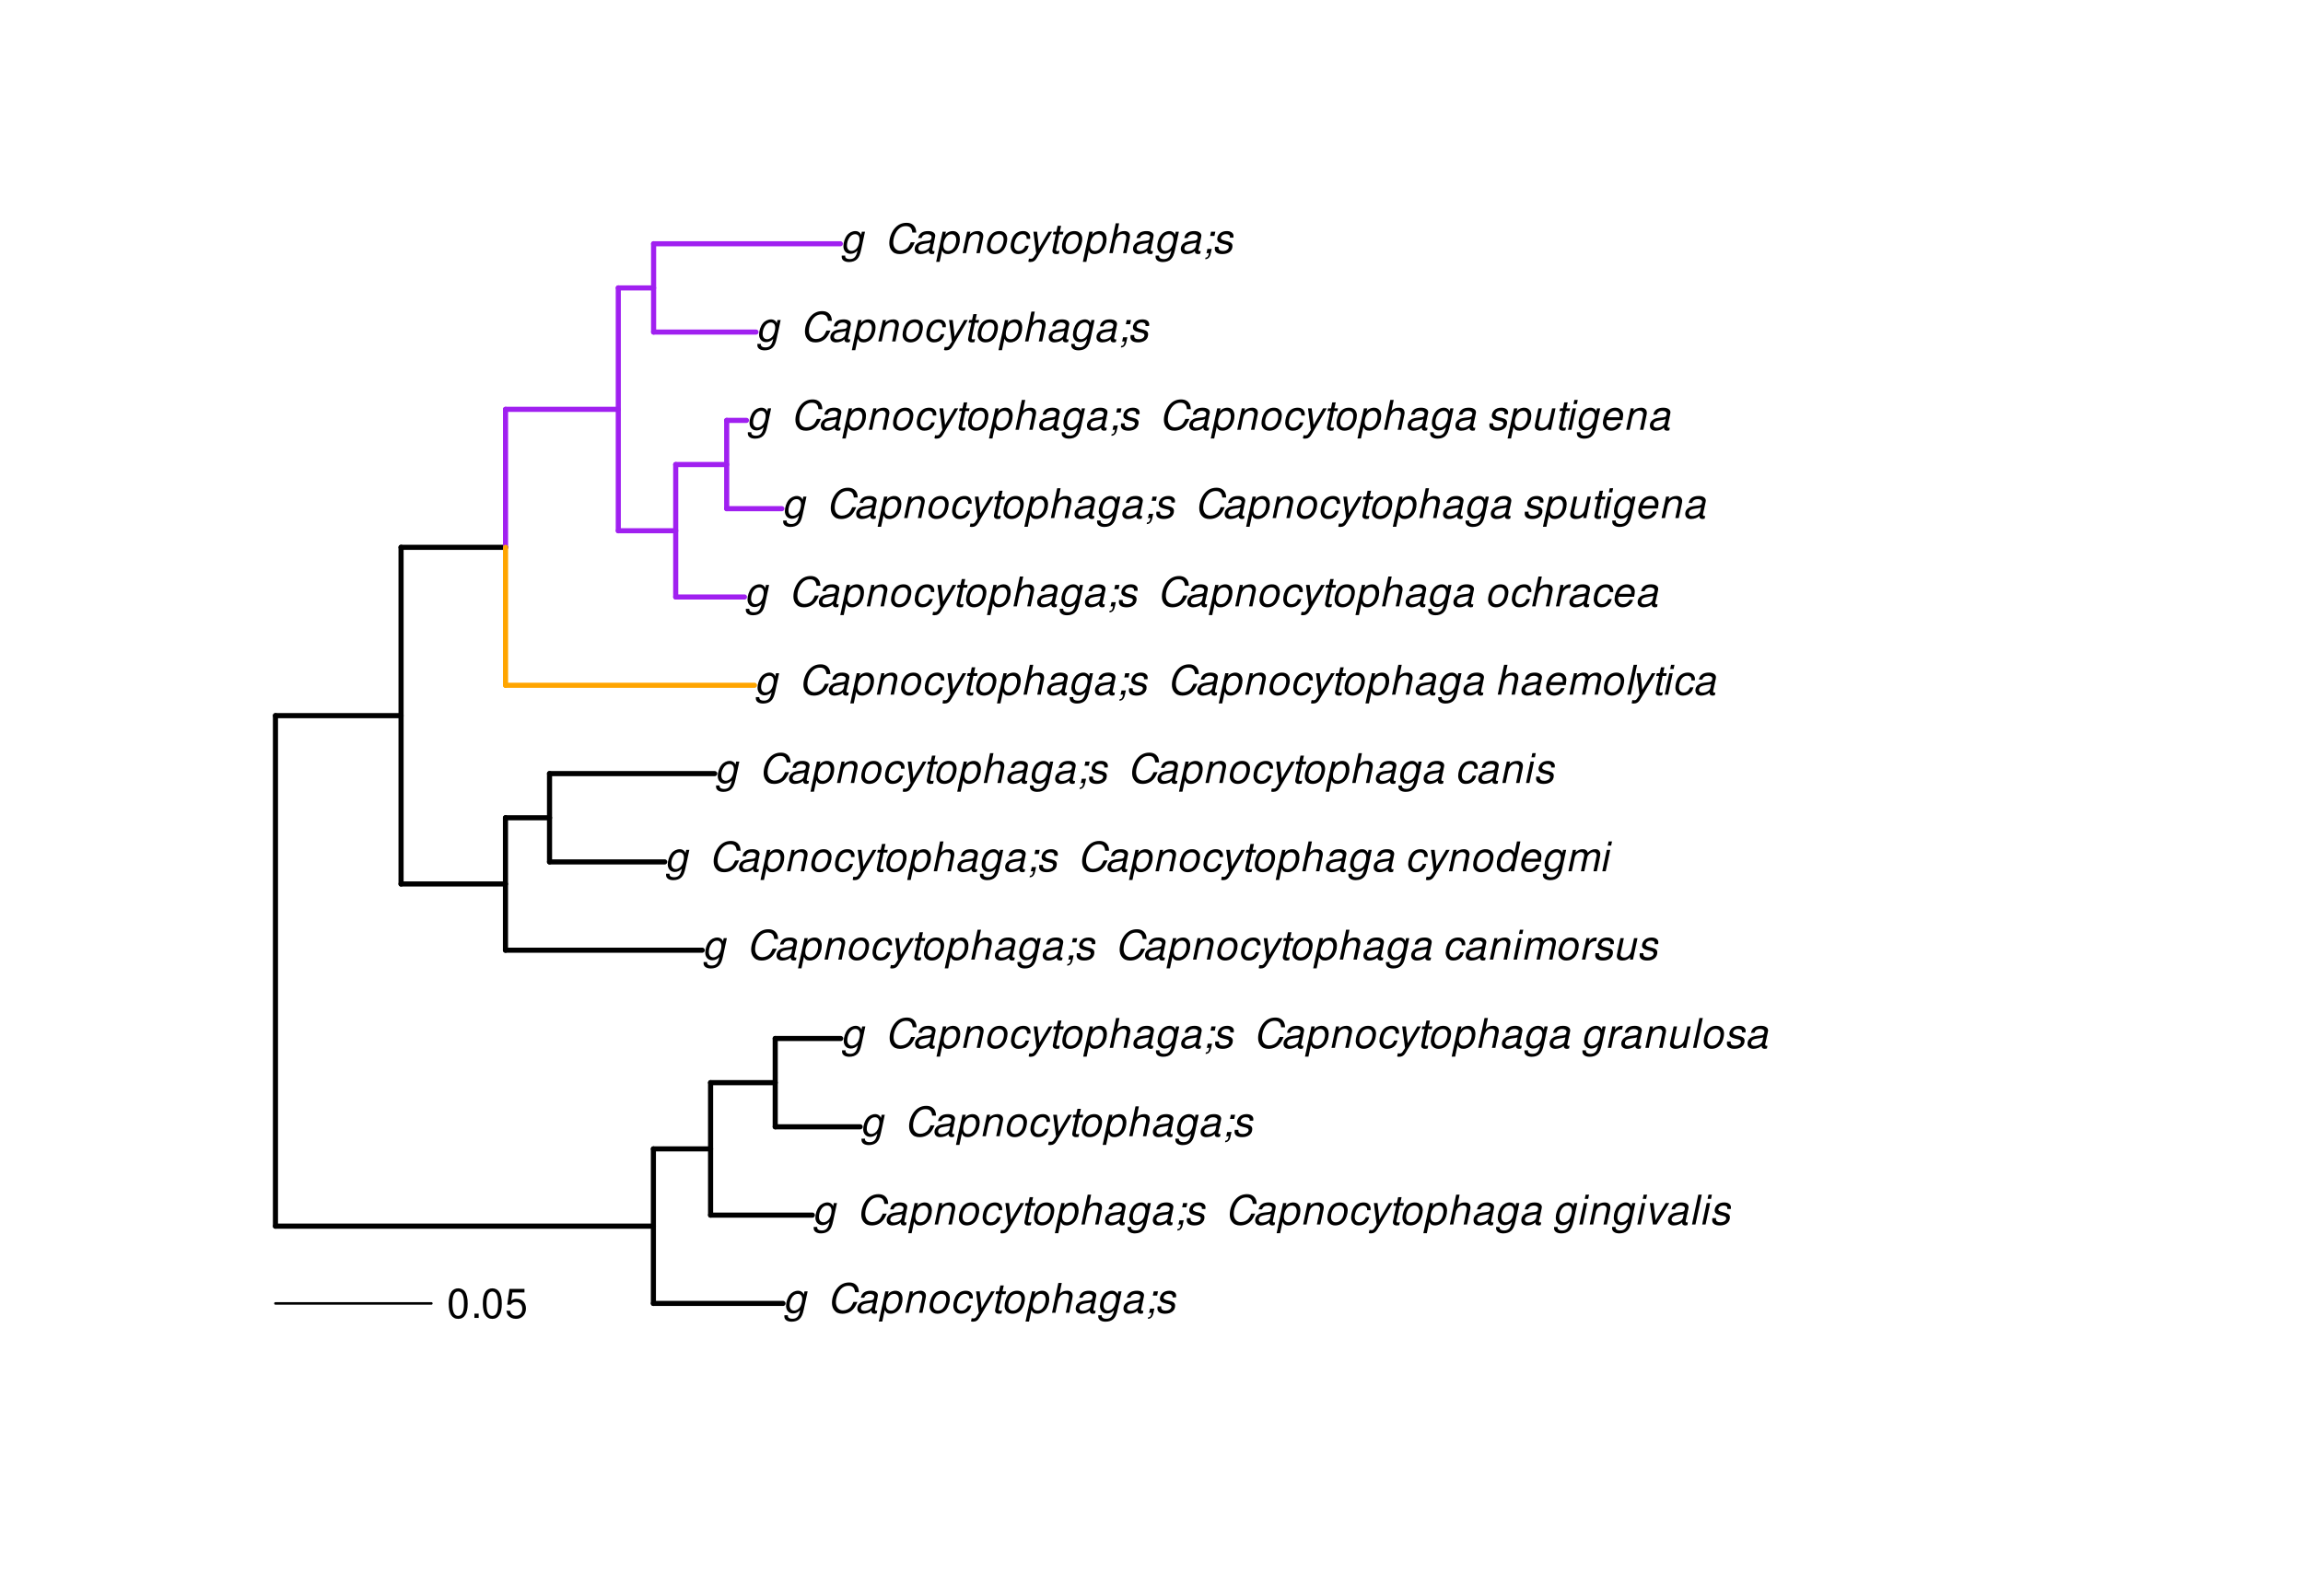 <?xml version="1.0" encoding="UTF-8"?>
<svg xmlns="http://www.w3.org/2000/svg" xmlns:xlink="http://www.w3.org/1999/xlink" width="675pt" height="468pt" viewBox="0 0 675 468" version="1.1">
<defs>
<g>
<symbol overflow="visible" id="glyph0-0">
<path style="stroke:none;" d=""/>
</symbol>
<symbol overflow="visible" id="glyph0-1">
<path style="stroke:none;" d="M 6.297 -6.281 L 6.094 -5.359 C 5.922 -5.75 5.797 -5.922 5.531 -6.109 C 5.219 -6.344 4.844 -6.469 4.422 -6.469 C 3.5 -6.469 2.562 -6.016 1.984 -5.266 C 1.328 -4.469 0.891 -3.125 0.891 -2.016 C 0.891 -0.703 1.734 0.203 2.969 0.203 C 3.719 0.203 4.422 -0.125 5.031 -0.75 L 4.984 -0.531 C 4.625 1.109 4 1.75 2.719 1.75 C 1.891 1.75 1.422 1.422 1.422 0.891 L 1.422 0.719 L 0.406 0.719 C 0.391 0.938 0.391 1.062 0.391 1.094 C 0.391 2.016 1.219 2.609 2.516 2.609 C 3.469 2.609 4.312 2.328 4.844 1.812 C 5.453 1.234 5.766 0.5 6.094 -1.016 L 7.219 -6.281 Z M 4.359 -5.547 C 5.141 -5.547 5.625 -4.969 5.625 -4.062 C 5.625 -3.328 5.406 -2.453 5.078 -1.844 C 4.688 -1.109 3.969 -0.656 3.25 -0.656 C 2.453 -0.656 1.938 -1.25 1.938 -2.203 C 1.938 -2.922 2.141 -3.703 2.5 -4.312 C 2.922 -5.109 3.594 -5.547 4.359 -5.547 Z M 4.359 -5.547 "/>
</symbol>
<symbol overflow="visible" id="glyph0-2">
<path style="stroke:none;" d=""/>
</symbol>
<symbol overflow="visible" id="glyph0-3">
<path style="stroke:none;" d="M 9.234 -6.031 C 9.203 -6.75 9.078 -7.203 8.859 -7.609 C 8.359 -8.453 7.531 -8.891 6.391 -8.891 C 4.984 -8.891 3.812 -8.328 2.875 -7.203 C 1.938 -6.062 1.344 -4.422 1.344 -2.906 C 1.344 -2.062 1.578 -1.312 2.031 -0.75 C 2.578 -0.047 3.344 0.281 4.406 0.281 C 5.672 0.281 6.781 -0.188 7.562 -1.047 C 8.031 -1.562 8.406 -2.219 8.812 -3.188 L 7.641 -3.188 C 7.344 -2.516 7.156 -2.141 6.938 -1.844 C 6.438 -1.141 5.516 -0.703 4.578 -0.703 C 3.328 -0.703 2.5 -1.672 2.5 -3.125 C 2.5 -4.219 2.859 -5.406 3.469 -6.328 C 4.203 -7.406 5.078 -7.922 6.188 -7.922 C 7.391 -7.922 7.984 -7.328 8.094 -6.031 Z M 9.234 -6.031 "/>
</symbol>
<symbol overflow="visible" id="glyph0-4">
<path style="stroke:none;" d="M 6.625 -0.609 C 6.516 -0.594 6.469 -0.594 6.422 -0.594 C 6.109 -0.594 5.969 -0.703 5.969 -0.938 C 5.969 -0.969 5.969 -1.016 5.969 -1.062 L 6.75 -4.672 C 6.812 -4.984 6.812 -4.984 6.812 -5.109 C 6.812 -5.922 5.984 -6.469 4.734 -6.469 C 3.047 -6.469 2.047 -5.766 1.812 -4.422 L 2.812 -4.422 C 2.922 -4.766 3.016 -4.938 3.188 -5.094 C 3.438 -5.375 3.953 -5.547 4.469 -5.547 C 5.188 -5.547 5.734 -5.219 5.734 -4.781 C 5.734 -4.734 5.719 -4.641 5.719 -4.547 L 5.672 -4.328 C 5.562 -3.844 5.344 -3.703 4.469 -3.625 C 2.859 -3.484 2.359 -3.359 1.766 -2.984 C 1.141 -2.594 0.781 -1.953 0.781 -1.266 C 0.781 -0.297 1.422 0.281 2.5 0.281 C 2.938 0.281 3.422 0.188 3.859 0.031 C 4.234 -0.094 4.422 -0.219 4.922 -0.641 L 4.922 -0.516 C 4.922 -0.016 5.25 0.281 5.828 0.281 C 5.969 0.281 6.016 0.281 6.297 0.203 C 6.328 0.203 6.391 0.188 6.469 0.172 Z M 5.172 -1.969 C 5.016 -1.219 3.953 -0.594 2.906 -0.594 C 2.219 -0.594 1.844 -0.875 1.844 -1.375 C 1.844 -1.781 2.062 -2.172 2.422 -2.391 C 2.719 -2.562 3.062 -2.656 3.656 -2.75 C 4.781 -2.906 4.891 -2.922 5.406 -3.094 Z M 5.172 -1.969 "/>
</symbol>
<symbol overflow="visible" id="glyph0-5">
<path style="stroke:none;" d="M 0.078 2.562 L 1.094 2.562 L 1.812 -0.812 C 2.188 -0.031 2.672 0.281 3.531 0.281 C 4.469 0.281 5.359 -0.156 5.969 -0.906 C 6.625 -1.703 7.031 -2.938 7.031 -4.125 C 7.031 -5.562 6.234 -6.469 4.938 -6.469 C 4.016 -6.469 3.047 -5.953 2.719 -5.281 L 2.938 -6.281 L 1.969 -6.281 Z M 4.547 -5.547 C 5.453 -5.547 5.969 -4.938 5.969 -3.891 C 5.969 -3.234 5.766 -2.453 5.453 -1.859 C 5 -1.047 4.406 -0.641 3.625 -0.641 C 2.734 -0.641 2.203 -1.25 2.203 -2.203 C 2.203 -2.922 2.406 -3.703 2.766 -4.328 C 3.203 -5.141 3.797 -5.547 4.547 -5.547 Z M 4.547 -5.547 "/>
</symbol>
<symbol overflow="visible" id="glyph0-6">
<path style="stroke:none;" d="M 2.172 -6.281 L 0.844 0 L 1.844 0 L 2.578 -3.469 C 2.875 -4.781 3.703 -5.609 4.781 -5.609 C 5.391 -5.609 5.828 -5.188 5.828 -4.625 C 5.828 -4.562 5.812 -4.391 5.766 -4.188 L 4.875 0 L 5.875 0 L 6.844 -4.516 C 6.875 -4.672 6.891 -4.812 6.891 -4.969 C 6.891 -5.875 6.25 -6.469 5.25 -6.469 C 4.344 -6.469 3.547 -6.141 2.922 -5.516 L 3.078 -6.281 Z M 2.172 -6.281 "/>
</symbol>
<symbol overflow="visible" id="glyph0-7">
<path style="stroke:none;" d="M 4.609 -6.469 C 3.484 -6.469 2.516 -5.969 1.891 -5.078 C 1.359 -4.312 0.953 -2.984 0.953 -1.969 C 0.953 -0.641 1.891 0.281 3.234 0.281 C 4.375 0.281 5.297 -0.188 5.969 -1.109 C 6.516 -1.875 6.906 -3.188 6.906 -4.219 C 6.906 -4.859 6.672 -5.469 6.25 -5.875 C 5.844 -6.281 5.297 -6.469 4.609 -6.469 Z M 4.453 -5.547 C 5.344 -5.547 5.859 -4.984 5.859 -4 C 5.859 -3.281 5.656 -2.516 5.328 -1.906 C 4.875 -1.078 4.219 -0.641 3.391 -0.641 C 2.547 -0.641 2.016 -1.234 2.016 -2.203 C 2.016 -2.906 2.219 -3.688 2.547 -4.281 C 2.969 -5.094 3.656 -5.547 4.453 -5.547 Z M 4.453 -5.547 "/>
</symbol>
<symbol overflow="visible" id="glyph0-8">
<path style="stroke:none;" d="M 6.609 -4.172 L 6.625 -4.359 C 6.641 -4.531 6.641 -4.672 6.641 -4.703 C 6.641 -5.094 6.438 -5.578 6.125 -5.906 C 5.75 -6.281 5.25 -6.469 4.578 -6.469 C 3.484 -6.469 2.516 -6.016 1.891 -5.188 C 1.312 -4.453 0.906 -3.141 0.906 -2.047 C 0.906 -1.469 1.109 -0.891 1.438 -0.469 C 1.844 0.047 2.375 0.281 3.156 0.281 C 4.141 0.281 4.969 -0.078 5.516 -0.719 C 5.828 -1.078 6.031 -1.484 6.219 -2.156 L 5.203 -2.156 C 4.844 -1.172 4.188 -0.641 3.328 -0.641 C 2.484 -0.641 1.969 -1.234 1.969 -2.172 C 1.969 -2.938 2.219 -3.859 2.609 -4.469 C 3.078 -5.188 3.656 -5.547 4.391 -5.547 C 5.141 -5.547 5.609 -5.125 5.609 -4.438 C 5.609 -4.375 5.609 -4.281 5.609 -4.172 Z M 6.609 -4.172 "/>
</symbol>
<symbol overflow="visible" id="glyph0-9">
<path style="stroke:none;" d="M 6.016 -6.281 L 3.219 -1.406 L 2.656 -6.281 L 1.578 -6.281 L 2.406 0.047 L 1.781 1.016 C 1.453 1.531 1.266 1.641 0.797 1.641 C 0.688 1.641 0.641 1.641 0.281 1.594 L 0.094 2.5 C 0.312 2.594 0.453 2.609 0.688 2.609 C 1.531 2.609 2.141 2.219 2.656 1.312 L 7.078 -6.281 Z M 6.016 -6.281 "/>
</symbol>
<symbol overflow="visible" id="glyph0-10">
<path style="stroke:none;" d="M 4.391 -6.281 L 3.328 -6.281 L 3.703 -8.016 L 2.688 -8.016 L 2.312 -6.281 L 1.469 -6.281 L 1.297 -5.484 L 2.141 -5.484 L 1.203 -1.047 C 1.172 -0.922 1.156 -0.797 1.156 -0.672 C 1.156 -0.078 1.578 0.281 2.234 0.281 C 2.484 0.281 2.828 0.234 3.016 0.188 L 3.203 -0.688 C 2.812 -0.594 2.781 -0.594 2.625 -0.594 C 2.359 -0.594 2.203 -0.719 2.203 -0.906 C 2.203 -0.953 2.203 -1.016 2.219 -1.078 L 3.156 -5.484 L 4.219 -5.484 Z M 4.391 -6.281 "/>
</symbol>
<symbol overflow="visible" id="glyph0-11">
<path style="stroke:none;" d="M 2.703 -8.75 L 0.844 0 L 1.844 0 L 2.578 -3.469 C 2.875 -4.781 3.703 -5.609 4.797 -5.609 C 5.406 -5.609 5.812 -5.203 5.812 -4.578 C 5.812 -4.438 5.812 -4.438 5.75 -4.109 L 4.875 0 L 5.875 0 L 6.844 -4.516 C 6.875 -4.672 6.891 -4.812 6.891 -4.953 C 6.891 -5.906 6.281 -6.469 5.266 -6.469 C 4.375 -6.469 3.797 -6.219 3.031 -5.516 L 3.703 -8.75 Z M 2.703 -8.75 "/>
</symbol>
<symbol overflow="visible" id="glyph0-12">
<path style="stroke:none;" d="M 3.906 -6.281 L 2.656 -6.281 L 2.391 -5.047 L 3.641 -5.047 Z M 1.578 -1.234 L 1.312 0 L 2.031 0 C 1.859 0.984 1.609 1.312 1.031 1.312 L 0.938 1.766 C 1.734 1.797 2.328 1.219 2.531 0.188 L 2.844 -1.234 Z M 1.578 -1.234 "/>
</symbol>
<symbol overflow="visible" id="glyph0-13">
<path style="stroke:none;" d="M 6.172 -4.531 C 6.234 -4.781 6.234 -4.891 6.234 -5.047 C 6.234 -5.891 5.453 -6.469 4.266 -6.469 C 3.422 -6.469 2.688 -6.219 2.203 -5.75 C 1.75 -5.328 1.469 -4.703 1.469 -4.141 C 1.469 -3.406 1.891 -3.062 3.125 -2.734 L 4.016 -2.516 C 4.422 -2.406 4.594 -2.328 4.703 -2.203 C 4.781 -2.094 4.859 -1.906 4.859 -1.797 C 4.859 -1.578 4.688 -1.219 4.469 -1.062 C 4.172 -0.797 3.656 -0.641 3.141 -0.641 C 2.297 -0.641 1.844 -0.969 1.844 -1.578 C 1.844 -1.641 1.859 -1.75 1.875 -1.875 L 0.797 -1.875 C 0.75 -1.594 0.734 -1.453 0.734 -1.266 C 0.734 -0.297 1.562 0.281 2.969 0.281 C 4.75 0.281 5.922 -0.641 5.922 -2.078 C 5.922 -2.812 5.516 -3.188 4.469 -3.453 L 3.547 -3.688 C 2.875 -3.859 2.531 -4.094 2.531 -4.406 C 2.531 -4.641 2.672 -4.938 2.891 -5.141 C 3.188 -5.422 3.547 -5.547 4.062 -5.547 C 4.781 -5.547 5.172 -5.281 5.172 -4.797 C 5.172 -4.734 5.172 -4.625 5.156 -4.531 Z M 6.172 -4.531 "/>
</symbol>
<symbol overflow="visible" id="glyph0-14">
<path style="stroke:none;" d="M 3.125 -6.281 L 2.125 -6.281 L 0.797 0 L 1.797 0 Z M 3.656 -8.75 L 2.656 -8.75 L 2.391 -7.516 L 3.391 -7.516 Z M 3.656 -8.75 "/>
</symbol>
<symbol overflow="visible" id="glyph0-15">
<path style="stroke:none;" d="M 3.438 0 L 7.172 -6.281 L 6.078 -6.281 L 3.156 -1.219 L 2.562 -6.281 L 1.469 -6.281 L 2.359 0 Z M 3.438 0 "/>
</symbol>
<symbol overflow="visible" id="glyph0-16">
<path style="stroke:none;" d="M 3.688 -8.75 L 2.672 -8.75 L 0.812 0 L 1.828 0 Z M 3.688 -8.75 "/>
</symbol>
<symbol overflow="visible" id="glyph0-17">
<path style="stroke:none;" d="M 2.156 -6.281 L 0.828 0 L 1.844 0 L 2.531 -3.266 C 2.844 -4.734 3.703 -5.453 5.016 -5.406 L 5.234 -6.438 C 5.078 -6.453 4.984 -6.469 4.844 -6.469 C 4.156 -6.469 3.625 -6.156 2.875 -5.297 L 3.078 -6.281 Z M 2.156 -6.281 "/>
</symbol>
<symbol overflow="visible" id="glyph0-18">
<path style="stroke:none;" d="M 5.797 0 L 7.125 -6.281 L 6.125 -6.281 L 5.359 -2.719 C 5.094 -1.422 4.25 -0.594 3.219 -0.594 C 2.562 -0.594 2.141 -0.938 2.141 -1.516 C 2.141 -1.609 2.156 -1.719 2.188 -1.844 L 3.125 -6.281 L 2.125 -6.281 L 1.094 -1.438 C 1.062 -1.312 1.062 -1.188 1.062 -1.031 C 1.062 -0.219 1.688 0.281 2.719 0.281 C 3.641 0.281 4.328 -0.016 5.031 -0.688 L 4.891 0 Z M 5.797 0 "/>
</symbol>
<symbol overflow="visible" id="glyph0-19">
<path style="stroke:none;" d="M 2.188 -6.281 L 0.859 0 L 1.859 0 L 2.703 -3.953 C 2.891 -4.859 3.703 -5.609 4.516 -5.609 C 5.094 -5.609 5.5 -5.281 5.5 -4.781 C 5.5 -4.641 5.469 -4.484 5.453 -4.328 L 4.531 0 L 5.531 0 L 6.375 -3.953 C 6.562 -4.891 7.391 -5.609 8.25 -5.609 C 8.812 -5.609 9.172 -5.25 9.172 -4.688 C 9.172 -4.5 9.172 -4.5 9.062 -4.094 L 8.203 0 L 9.203 0 L 10.156 -4.469 C 10.188 -4.609 10.219 -5 10.219 -5.141 C 10.219 -5.453 10.078 -5.797 9.844 -6.062 C 9.578 -6.344 9.266 -6.469 8.703 -6.469 C 7.906 -6.469 7.234 -6.156 6.531 -5.469 C 6.344 -6.141 5.875 -6.469 5.078 -6.469 C 4.25 -6.469 3.703 -6.234 2.938 -5.516 L 3.094 -6.281 Z M 2.188 -6.281 "/>
</symbol>
<symbol overflow="visible" id="glyph0-20">
<path style="stroke:none;" d="M 7.797 -8.75 L 6.797 -8.75 L 6.078 -5.375 C 5.688 -6.156 5.203 -6.469 4.359 -6.469 C 2.359 -6.469 0.875 -4.578 0.875 -2.047 C 0.875 -0.641 1.688 0.281 2.922 0.281 C 3.453 0.281 4 0.125 4.469 -0.188 C 4.844 -0.391 4.984 -0.578 5.156 -0.906 L 4.969 0 L 5.938 0 Z M 4.266 -5.547 C 5.156 -5.547 5.672 -4.938 5.672 -3.922 C 5.672 -3.203 5.484 -2.484 5.125 -1.859 C 4.656 -1.062 4.062 -0.641 3.344 -0.641 C 2.453 -0.641 1.938 -1.25 1.938 -2.281 C 1.938 -2.969 2.125 -3.719 2.453 -4.328 C 2.922 -5.156 3.484 -5.547 4.266 -5.547 Z M 4.266 -5.547 "/>
</symbol>
<symbol overflow="visible" id="glyph0-21">
<path style="stroke:none;" d="M 6.75 -2.812 C 6.922 -3.75 6.953 -4.031 6.953 -4.422 C 6.953 -5.578 5.969 -6.469 4.672 -6.469 C 3.625 -6.469 2.625 -5.969 2.016 -5.172 C 1.453 -4.422 1.016 -3.062 1.016 -2.078 C 1.016 -1.422 1.297 -0.766 1.75 -0.328 C 2.172 0.078 2.703 0.281 3.391 0.281 C 4.828 0.281 6.062 -0.609 6.438 -1.906 L 5.422 -1.906 C 4.984 -1.078 4.359 -0.641 3.547 -0.641 C 2.609 -0.641 2.062 -1.234 2.062 -2.25 C 2.062 -2.516 2.078 -2.625 2.125 -2.812 Z M 2.344 -3.672 C 2.656 -4.781 3.547 -5.547 4.516 -5.547 C 5.359 -5.547 5.906 -4.969 5.906 -4.062 C 5.906 -3.953 5.891 -3.859 5.875 -3.672 Z M 2.344 -3.672 "/>
</symbol>
<symbol overflow="visible" id="glyph1-0">
<path style="stroke:none;" d=""/>
</symbol>
<symbol overflow="visible" id="glyph1-1">
<path style="stroke:none;" d="M 3.297 -8.672 C 2.516 -8.672 1.781 -8.312 1.344 -7.734 C 0.797 -6.953 0.516 -5.812 0.516 -4.203 C 0.516 -1.266 1.469 0.281 3.297 0.281 C 5.094 0.281 6.078 -1.266 6.078 -4.125 C 6.078 -5.812 5.812 -6.938 5.25 -7.734 C 4.812 -8.328 4.109 -8.672 3.297 -8.672 Z M 3.297 -7.734 C 4.438 -7.734 5 -6.578 5 -4.219 C 5 -1.75 4.453 -0.594 3.281 -0.594 C 2.156 -0.594 1.594 -1.797 1.594 -4.188 C 1.594 -6.578 2.156 -7.734 3.297 -7.734 Z M 3.297 -7.734 "/>
</symbol>
<symbol overflow="visible" id="glyph1-2">
<path style="stroke:none;" d="M 2.297 -1.25 L 1.047 -1.25 L 1.047 0 L 2.297 0 Z M 2.297 -1.25 "/>
</symbol>
<symbol overflow="visible" id="glyph1-3">
<path style="stroke:none;" d="M 5.719 -8.516 L 1.312 -8.516 L 0.688 -3.875 L 1.656 -3.875 C 2.141 -4.469 2.562 -4.672 3.234 -4.672 C 4.375 -4.672 5.078 -3.891 5.078 -2.625 C 5.078 -1.406 4.375 -0.656 3.219 -0.656 C 2.297 -0.656 1.734 -1.125 1.469 -2.094 L 0.422 -2.094 C 0.562 -1.391 0.688 -1.062 0.938 -0.75 C 1.422 -0.094 2.281 0.281 3.234 0.281 C 4.953 0.281 6.156 -0.969 6.156 -2.766 C 6.156 -4.453 5.047 -5.609 3.406 -5.609 C 2.812 -5.609 2.328 -5.453 1.844 -5.094 L 2.172 -7.469 L 5.719 -7.469 Z M 5.719 -8.516 "/>
</symbol>
</g>
</defs>
<g id="surface1892">
<rect x="0" y="0" width="675" height="468" style="fill:rgb(100%,100%,100%);fill-opacity:1;stroke:none;"/>
<path style="fill:none;stroke-width:1.5;stroke-linecap:round;stroke-linejoin:round;stroke:rgb(0%,0%,0%);stroke-opacity:1;stroke-miterlimit:10;" d="M 80.734 359.48 L 191.508 359.48 "/>
<path style="fill:none;stroke-width:1.5;stroke-linecap:round;stroke-linejoin:round;stroke:rgb(0%,0%,0%);stroke-opacity:1;stroke-miterlimit:10;" d="M 191.508 382.133 L 229.5 382.133 "/>
<path style="fill:none;stroke-width:1.5;stroke-linecap:round;stroke-linejoin:round;stroke:rgb(0%,0%,0%);stroke-opacity:1;stroke-miterlimit:10;" d="M 191.508 336.828 L 208.27 336.828 "/>
<path style="fill:none;stroke-width:1.5;stroke-linecap:round;stroke-linejoin:round;stroke:rgb(0%,0%,0%);stroke-opacity:1;stroke-miterlimit:10;" d="M 208.27 356.246 L 238.098 356.246 "/>
<path style="fill:none;stroke-width:1.5;stroke-linecap:round;stroke-linejoin:round;stroke:rgb(0%,0%,0%);stroke-opacity:1;stroke-miterlimit:10;" d="M 208.27 317.41 L 227.215 317.41 "/>
<path style="fill:none;stroke-width:1.5;stroke-linecap:round;stroke-linejoin:round;stroke:rgb(0%,0%,0%);stroke-opacity:1;stroke-miterlimit:10;" d="M 227.215 330.355 L 252.109 330.355 "/>
<path style="fill:none;stroke-width:1.5;stroke-linecap:round;stroke-linejoin:round;stroke:rgb(0%,0%,0%);stroke-opacity:1;stroke-miterlimit:10;" d="M 227.215 304.465 L 246.406 304.465 "/>
<path style="fill:none;stroke-width:1.5;stroke-linecap:round;stroke-linejoin:round;stroke:rgb(0%,0%,0%);stroke-opacity:1;stroke-miterlimit:10;" d="M 80.734 209.809 L 117.547 209.809 "/>
<path style="fill:none;stroke-width:1.5;stroke-linecap:round;stroke-linejoin:round;stroke:rgb(0%,0%,0%);stroke-opacity:1;stroke-miterlimit:10;" d="M 117.547 259.16 L 148.152 259.16 "/>
<path style="fill:none;stroke-width:1.5;stroke-linecap:round;stroke-linejoin:round;stroke:rgb(0%,0%,0%);stroke-opacity:1;stroke-miterlimit:10;" d="M 148.152 278.578 L 205.82 278.578 "/>
<path style="fill:none;stroke-width:1.5;stroke-linecap:round;stroke-linejoin:round;stroke:rgb(0%,0%,0%);stroke-opacity:1;stroke-miterlimit:10;" d="M 148.152 239.746 L 161.066 239.746 "/>
<path style="fill:none;stroke-width:1.5;stroke-linecap:round;stroke-linejoin:round;stroke:rgb(0%,0%,0%);stroke-opacity:1;stroke-miterlimit:10;" d="M 161.066 252.688 L 194.824 252.688 "/>
<path style="fill:none;stroke-width:1.5;stroke-linecap:round;stroke-linejoin:round;stroke:rgb(0%,0%,0%);stroke-opacity:1;stroke-miterlimit:10;" d="M 161.066 226.801 L 209.477 226.801 "/>
<path style="fill:none;stroke-width:1.5;stroke-linecap:round;stroke-linejoin:round;stroke:rgb(0%,0%,0%);stroke-opacity:1;stroke-miterlimit:10;" d="M 117.547 160.461 L 148.172 160.461 "/>
<path style="fill:none;stroke-width:1.5;stroke-linecap:round;stroke-linejoin:round;stroke:rgb(100%,64.706%,0%);stroke-opacity:1;stroke-miterlimit:10;" d="M 148.172 200.91 L 221.137 200.91 "/>
<path style="fill:none;stroke-width:1.5;stroke-linecap:round;stroke-linejoin:round;stroke:rgb(62.745%,12.549%,94.118%);stroke-opacity:1;stroke-miterlimit:10;" d="M 148.172 120.008 L 181.219 120.008 "/>
<path style="fill:none;stroke-width:1.5;stroke-linecap:round;stroke-linejoin:round;stroke:rgb(62.745%,12.549%,94.118%);stroke-opacity:1;stroke-miterlimit:10;" d="M 181.219 155.605 L 198.051 155.605 "/>
<path style="fill:none;stroke-width:1.5;stroke-linecap:round;stroke-linejoin:round;stroke:rgb(62.745%,12.549%,94.118%);stroke-opacity:1;stroke-miterlimit:10;" d="M 198.051 175.023 L 218.203 175.023 "/>
<path style="fill:none;stroke-width:1.5;stroke-linecap:round;stroke-linejoin:round;stroke:rgb(62.745%,12.549%,94.118%);stroke-opacity:1;stroke-miterlimit:10;" d="M 198.051 136.188 L 212.992 136.188 "/>
<path style="fill:none;stroke-width:1.5;stroke-linecap:round;stroke-linejoin:round;stroke:rgb(62.745%,12.549%,94.118%);stroke-opacity:1;stroke-miterlimit:10;" d="M 212.992 149.133 L 229.152 149.133 "/>
<path style="fill:none;stroke-width:1.5;stroke-linecap:round;stroke-linejoin:round;stroke:rgb(62.745%,12.549%,94.118%);stroke-opacity:1;stroke-miterlimit:10;" d="M 212.992 123.246 L 218.789 123.246 "/>
<path style="fill:none;stroke-width:1.5;stroke-linecap:round;stroke-linejoin:round;stroke:rgb(62.745%,12.549%,94.118%);stroke-opacity:1;stroke-miterlimit:10;" d="M 181.219 84.41 L 191.57 84.41 "/>
<path style="fill:none;stroke-width:1.5;stroke-linecap:round;stroke-linejoin:round;stroke:rgb(62.745%,12.549%,94.118%);stroke-opacity:1;stroke-miterlimit:10;" d="M 191.57 97.355 L 221.586 97.355 "/>
<path style="fill:none;stroke-width:1.5;stroke-linecap:round;stroke-linejoin:round;stroke:rgb(62.745%,12.549%,94.118%);stroke-opacity:1;stroke-miterlimit:10;" d="M 191.57 71.465 L 246.305 71.465 "/>
<path style="fill:none;stroke-width:1.5;stroke-linecap:round;stroke-linejoin:round;stroke:rgb(0%,0%,0%);stroke-opacity:1;stroke-miterlimit:10;" d="M 80.734 359.48 L 80.734 209.809 "/>
<path style="fill:none;stroke-width:1.5;stroke-linecap:round;stroke-linejoin:round;stroke:rgb(0%,0%,0%);stroke-opacity:1;stroke-miterlimit:10;" d="M 191.508 382.133 L 191.508 336.828 "/>
<path style="fill:none;stroke-width:1.5;stroke-linecap:round;stroke-linejoin:round;stroke:rgb(0%,0%,0%);stroke-opacity:1;stroke-miterlimit:10;" d="M 208.27 356.246 L 208.27 317.41 "/>
<path style="fill:none;stroke-width:1.5;stroke-linecap:round;stroke-linejoin:round;stroke:rgb(0%,0%,0%);stroke-opacity:1;stroke-miterlimit:10;" d="M 227.215 330.355 L 227.215 304.465 "/>
<path style="fill:none;stroke-width:1.5;stroke-linecap:round;stroke-linejoin:round;stroke:rgb(0%,0%,0%);stroke-opacity:1;stroke-miterlimit:10;" d="M 117.547 259.16 L 117.547 160.461 "/>
<path style="fill:none;stroke-width:1.5;stroke-linecap:round;stroke-linejoin:round;stroke:rgb(0%,0%,0%);stroke-opacity:1;stroke-miterlimit:10;" d="M 148.152 278.578 L 148.152 239.746 "/>
<path style="fill:none;stroke-width:1.5;stroke-linecap:round;stroke-linejoin:round;stroke:rgb(0%,0%,0%);stroke-opacity:1;stroke-miterlimit:10;" d="M 161.066 252.688 L 161.066 226.801 "/>
<path style="fill:none;stroke-width:1.5;stroke-linecap:round;stroke-linejoin:round;stroke:rgb(62.745%,12.549%,94.118%);stroke-opacity:1;stroke-miterlimit:10;" d="M 148.172 160.461 L 148.172 120.008 "/>
<path style="fill:none;stroke-width:1.5;stroke-linecap:round;stroke-linejoin:round;stroke:rgb(62.745%,12.549%,94.118%);stroke-opacity:1;stroke-miterlimit:10;" d="M 181.219 155.605 L 181.219 84.41 "/>
<path style="fill:none;stroke-width:1.5;stroke-linecap:round;stroke-linejoin:round;stroke:rgb(62.745%,12.549%,94.118%);stroke-opacity:1;stroke-miterlimit:10;" d="M 198.051 175.023 L 198.051 136.188 "/>
<path style="fill:none;stroke-width:1.5;stroke-linecap:round;stroke-linejoin:round;stroke:rgb(62.745%,12.549%,94.118%);stroke-opacity:1;stroke-miterlimit:10;" d="M 212.992 149.133 L 212.992 123.246 "/>
<path style="fill:none;stroke-width:1.5;stroke-linecap:round;stroke-linejoin:round;stroke:rgb(62.745%,12.549%,94.118%);stroke-opacity:1;stroke-miterlimit:10;" d="M 191.57 97.355 L 191.57 71.465 "/>
<path style="fill:none;stroke-width:1.5;stroke-linecap:round;stroke-linejoin:round;stroke:rgb(100%,64.706%,0%);stroke-opacity:1;stroke-miterlimit:10;" d="M 148.172 200.91 L 148.172 160.461 "/>
<g style="fill:rgb(0%,0%,0%);fill-opacity:1;">
  <use xlink:href="#glyph0-1" x="229.5" y="384.881"/>
  <use xlink:href="#glyph0-2" x="236.5" y="384.881"/>
  <use xlink:href="#glyph0-2" x="239.5" y="384.881"/>
  <use xlink:href="#glyph0-3" x="242.5" y="384.881"/>
  <use xlink:href="#glyph0-4" x="250.5" y="384.881"/>
  <use xlink:href="#glyph0-5" x="257.5" y="384.881"/>
  <use xlink:href="#glyph0-6" x="264.5" y="384.881"/>
  <use xlink:href="#glyph0-7" x="271.5" y="384.881"/>
  <use xlink:href="#glyph0-8" x="278.5" y="384.881"/>
  <use xlink:href="#glyph0-9" x="284.5" y="384.881"/>
  <use xlink:href="#glyph0-10" x="290.5" y="384.881"/>
  <use xlink:href="#glyph0-7" x="293.5" y="384.881"/>
  <use xlink:href="#glyph0-5" x="300.5" y="384.881"/>
  <use xlink:href="#glyph0-11" x="307.5" y="384.881"/>
  <use xlink:href="#glyph0-4" x="314.5" y="384.881"/>
  <use xlink:href="#glyph0-1" x="321.5" y="384.881"/>
  <use xlink:href="#glyph0-4" x="328.5" y="384.881"/>
  <use xlink:href="#glyph0-12" x="335.5" y="384.881"/>
  <use xlink:href="#glyph0-13" x="338.5" y="384.881"/>
  <use xlink:href="#glyph0-2" x="344.5" y="384.881"/>
  <use xlink:href="#glyph0-2" x="347.5" y="384.881"/>
</g>
<g style="fill:rgb(0%,0%,0%);fill-opacity:1;">
  <use xlink:href="#glyph0-1" x="238.098" y="358.994"/>
  <use xlink:href="#glyph0-2" x="245.098" y="358.994"/>
  <use xlink:href="#glyph0-2" x="248.098" y="358.994"/>
  <use xlink:href="#glyph0-3" x="251.098" y="358.994"/>
  <use xlink:href="#glyph0-4" x="259.098" y="358.994"/>
  <use xlink:href="#glyph0-5" x="266.098" y="358.994"/>
  <use xlink:href="#glyph0-6" x="273.098" y="358.994"/>
  <use xlink:href="#glyph0-7" x="280.098" y="358.994"/>
  <use xlink:href="#glyph0-8" x="287.098" y="358.994"/>
  <use xlink:href="#glyph0-9" x="293.098" y="358.994"/>
  <use xlink:href="#glyph0-10" x="299.098" y="358.994"/>
  <use xlink:href="#glyph0-7" x="302.098" y="358.994"/>
  <use xlink:href="#glyph0-5" x="309.098" y="358.994"/>
  <use xlink:href="#glyph0-11" x="316.098" y="358.994"/>
  <use xlink:href="#glyph0-4" x="323.098" y="358.994"/>
  <use xlink:href="#glyph0-1" x="330.098" y="358.994"/>
  <use xlink:href="#glyph0-4" x="337.098" y="358.994"/>
  <use xlink:href="#glyph0-12" x="344.098" y="358.994"/>
  <use xlink:href="#glyph0-13" x="347.098" y="358.994"/>
  <use xlink:href="#glyph0-2" x="353.098" y="358.994"/>
  <use xlink:href="#glyph0-2" x="356.098" y="358.994"/>
  <use xlink:href="#glyph0-3" x="359.098" y="358.994"/>
  <use xlink:href="#glyph0-4" x="367.098" y="358.994"/>
  <use xlink:href="#glyph0-5" x="374.098" y="358.994"/>
  <use xlink:href="#glyph0-6" x="381.098" y="358.994"/>
  <use xlink:href="#glyph0-7" x="388.098" y="358.994"/>
  <use xlink:href="#glyph0-8" x="395.098" y="358.994"/>
  <use xlink:href="#glyph0-9" x="401.098" y="358.994"/>
  <use xlink:href="#glyph0-10" x="407.098" y="358.994"/>
  <use xlink:href="#glyph0-7" x="410.098" y="358.994"/>
  <use xlink:href="#glyph0-5" x="417.098" y="358.994"/>
  <use xlink:href="#glyph0-11" x="424.098" y="358.994"/>
  <use xlink:href="#glyph0-4" x="431.098" y="358.994"/>
  <use xlink:href="#glyph0-1" x="438.098" y="358.994"/>
  <use xlink:href="#glyph0-4" x="445.098" y="358.994"/>
  <use xlink:href="#glyph0-2" x="452.098" y="358.994"/>
  <use xlink:href="#glyph0-1" x="455.098" y="358.994"/>
  <use xlink:href="#glyph0-14" x="462.098" y="358.994"/>
  <use xlink:href="#glyph0-6" x="465.098" y="358.994"/>
  <use xlink:href="#glyph0-1" x="472.098" y="358.994"/>
  <use xlink:href="#glyph0-14" x="479.098" y="358.994"/>
  <use xlink:href="#glyph0-15" x="482.098" y="358.994"/>
  <use xlink:href="#glyph0-4" x="488.098" y="358.994"/>
  <use xlink:href="#glyph0-16" x="495.098" y="358.994"/>
  <use xlink:href="#glyph0-14" x="498.098" y="358.994"/>
  <use xlink:href="#glyph0-13" x="501.098" y="358.994"/>
</g>
<g style="fill:rgb(0%,0%,0%);fill-opacity:1;">
  <use xlink:href="#glyph0-1" x="252.109" y="333.104"/>
  <use xlink:href="#glyph0-2" x="259.109" y="333.104"/>
  <use xlink:href="#glyph0-2" x="262.109" y="333.104"/>
  <use xlink:href="#glyph0-3" x="265.109" y="333.104"/>
  <use xlink:href="#glyph0-4" x="273.109" y="333.104"/>
  <use xlink:href="#glyph0-5" x="280.109" y="333.104"/>
  <use xlink:href="#glyph0-6" x="287.109" y="333.104"/>
  <use xlink:href="#glyph0-7" x="294.109" y="333.104"/>
  <use xlink:href="#glyph0-8" x="301.109" y="333.104"/>
  <use xlink:href="#glyph0-9" x="307.109" y="333.104"/>
  <use xlink:href="#glyph0-10" x="313.109" y="333.104"/>
  <use xlink:href="#glyph0-7" x="316.109" y="333.104"/>
  <use xlink:href="#glyph0-5" x="323.109" y="333.104"/>
  <use xlink:href="#glyph0-11" x="330.109" y="333.104"/>
  <use xlink:href="#glyph0-4" x="337.109" y="333.104"/>
  <use xlink:href="#glyph0-1" x="344.109" y="333.104"/>
  <use xlink:href="#glyph0-4" x="351.109" y="333.104"/>
  <use xlink:href="#glyph0-12" x="358.109" y="333.104"/>
  <use xlink:href="#glyph0-13" x="361.109" y="333.104"/>
  <use xlink:href="#glyph0-2" x="367.109" y="333.104"/>
  <use xlink:href="#glyph0-2" x="370.109" y="333.104"/>
</g>
<g style="fill:rgb(0%,0%,0%);fill-opacity:1;">
  <use xlink:href="#glyph0-1" x="246.406" y="307.213"/>
  <use xlink:href="#glyph0-2" x="253.406" y="307.213"/>
  <use xlink:href="#glyph0-2" x="256.406" y="307.213"/>
  <use xlink:href="#glyph0-3" x="259.406" y="307.213"/>
  <use xlink:href="#glyph0-4" x="267.406" y="307.213"/>
  <use xlink:href="#glyph0-5" x="274.406" y="307.213"/>
  <use xlink:href="#glyph0-6" x="281.406" y="307.213"/>
  <use xlink:href="#glyph0-7" x="288.406" y="307.213"/>
  <use xlink:href="#glyph0-8" x="295.406" y="307.213"/>
  <use xlink:href="#glyph0-9" x="301.406" y="307.213"/>
  <use xlink:href="#glyph0-10" x="307.406" y="307.213"/>
  <use xlink:href="#glyph0-7" x="310.406" y="307.213"/>
  <use xlink:href="#glyph0-5" x="317.406" y="307.213"/>
  <use xlink:href="#glyph0-11" x="324.406" y="307.213"/>
  <use xlink:href="#glyph0-4" x="331.406" y="307.213"/>
  <use xlink:href="#glyph0-1" x="338.406" y="307.213"/>
  <use xlink:href="#glyph0-4" x="345.406" y="307.213"/>
  <use xlink:href="#glyph0-12" x="352.406" y="307.213"/>
  <use xlink:href="#glyph0-13" x="355.406" y="307.213"/>
  <use xlink:href="#glyph0-2" x="361.406" y="307.213"/>
  <use xlink:href="#glyph0-2" x="364.406" y="307.213"/>
  <use xlink:href="#glyph0-3" x="367.406" y="307.213"/>
  <use xlink:href="#glyph0-4" x="375.406" y="307.213"/>
  <use xlink:href="#glyph0-5" x="382.406" y="307.213"/>
  <use xlink:href="#glyph0-6" x="389.406" y="307.213"/>
  <use xlink:href="#glyph0-7" x="396.406" y="307.213"/>
  <use xlink:href="#glyph0-8" x="403.406" y="307.213"/>
  <use xlink:href="#glyph0-9" x="409.406" y="307.213"/>
  <use xlink:href="#glyph0-10" x="415.406" y="307.213"/>
  <use xlink:href="#glyph0-7" x="418.406" y="307.213"/>
  <use xlink:href="#glyph0-5" x="425.406" y="307.213"/>
  <use xlink:href="#glyph0-11" x="432.406" y="307.213"/>
  <use xlink:href="#glyph0-4" x="439.406" y="307.213"/>
  <use xlink:href="#glyph0-1" x="446.406" y="307.213"/>
  <use xlink:href="#glyph0-4" x="453.406" y="307.213"/>
  <use xlink:href="#glyph0-2" x="460.406" y="307.213"/>
  <use xlink:href="#glyph0-1" x="463.406" y="307.213"/>
  <use xlink:href="#glyph0-17" x="470.406" y="307.213"/>
  <use xlink:href="#glyph0-4" x="474.406" y="307.213"/>
  <use xlink:href="#glyph0-6" x="481.406" y="307.213"/>
  <use xlink:href="#glyph0-18" x="488.406" y="307.213"/>
  <use xlink:href="#glyph0-16" x="495.406" y="307.213"/>
  <use xlink:href="#glyph0-7" x="498.406" y="307.213"/>
  <use xlink:href="#glyph0-13" x="505.406" y="307.213"/>
  <use xlink:href="#glyph0-4" x="511.406" y="307.213"/>
</g>
<g style="fill:rgb(0%,0%,0%);fill-opacity:1;">
  <use xlink:href="#glyph0-1" x="205.82" y="281.326"/>
  <use xlink:href="#glyph0-2" x="212.82" y="281.326"/>
  <use xlink:href="#glyph0-2" x="215.82" y="281.326"/>
  <use xlink:href="#glyph0-3" x="218.82" y="281.326"/>
  <use xlink:href="#glyph0-4" x="226.82" y="281.326"/>
  <use xlink:href="#glyph0-5" x="233.82" y="281.326"/>
  <use xlink:href="#glyph0-6" x="240.82" y="281.326"/>
  <use xlink:href="#glyph0-7" x="247.82" y="281.326"/>
  <use xlink:href="#glyph0-8" x="254.82" y="281.326"/>
  <use xlink:href="#glyph0-9" x="260.82" y="281.326"/>
  <use xlink:href="#glyph0-10" x="266.82" y="281.326"/>
  <use xlink:href="#glyph0-7" x="269.82" y="281.326"/>
  <use xlink:href="#glyph0-5" x="276.82" y="281.326"/>
  <use xlink:href="#glyph0-11" x="283.82" y="281.326"/>
  <use xlink:href="#glyph0-4" x="290.82" y="281.326"/>
  <use xlink:href="#glyph0-1" x="297.82" y="281.326"/>
  <use xlink:href="#glyph0-4" x="304.82" y="281.326"/>
  <use xlink:href="#glyph0-12" x="311.82" y="281.326"/>
  <use xlink:href="#glyph0-13" x="314.82" y="281.326"/>
  <use xlink:href="#glyph0-2" x="320.82" y="281.326"/>
  <use xlink:href="#glyph0-2" x="323.82" y="281.326"/>
  <use xlink:href="#glyph0-3" x="326.82" y="281.326"/>
  <use xlink:href="#glyph0-4" x="334.82" y="281.326"/>
  <use xlink:href="#glyph0-5" x="341.82" y="281.326"/>
  <use xlink:href="#glyph0-6" x="348.82" y="281.326"/>
  <use xlink:href="#glyph0-7" x="355.82" y="281.326"/>
  <use xlink:href="#glyph0-8" x="362.82" y="281.326"/>
  <use xlink:href="#glyph0-9" x="368.82" y="281.326"/>
  <use xlink:href="#glyph0-10" x="374.82" y="281.326"/>
  <use xlink:href="#glyph0-7" x="377.82" y="281.326"/>
  <use xlink:href="#glyph0-5" x="384.82" y="281.326"/>
  <use xlink:href="#glyph0-11" x="391.82" y="281.326"/>
  <use xlink:href="#glyph0-4" x="398.82" y="281.326"/>
  <use xlink:href="#glyph0-1" x="405.82" y="281.326"/>
  <use xlink:href="#glyph0-4" x="412.82" y="281.326"/>
  <use xlink:href="#glyph0-2" x="419.82" y="281.326"/>
  <use xlink:href="#glyph0-8" x="422.82" y="281.326"/>
  <use xlink:href="#glyph0-4" x="428.82" y="281.326"/>
  <use xlink:href="#glyph0-6" x="435.82" y="281.326"/>
  <use xlink:href="#glyph0-14" x="442.82" y="281.326"/>
  <use xlink:href="#glyph0-19" x="445.82" y="281.326"/>
  <use xlink:href="#glyph0-7" x="455.82" y="281.326"/>
  <use xlink:href="#glyph0-17" x="462.82" y="281.326"/>
  <use xlink:href="#glyph0-13" x="466.82" y="281.326"/>
  <use xlink:href="#glyph0-18" x="472.82" y="281.326"/>
  <use xlink:href="#glyph0-13" x="479.82" y="281.326"/>
</g>
<g style="fill:rgb(0%,0%,0%);fill-opacity:1;">
  <use xlink:href="#glyph0-1" x="194.824" y="255.436"/>
  <use xlink:href="#glyph0-2" x="201.824" y="255.436"/>
  <use xlink:href="#glyph0-2" x="204.824" y="255.436"/>
  <use xlink:href="#glyph0-3" x="207.824" y="255.436"/>
  <use xlink:href="#glyph0-4" x="215.824" y="255.436"/>
  <use xlink:href="#glyph0-5" x="222.824" y="255.436"/>
  <use xlink:href="#glyph0-6" x="229.824" y="255.436"/>
  <use xlink:href="#glyph0-7" x="236.824" y="255.436"/>
  <use xlink:href="#glyph0-8" x="243.824" y="255.436"/>
  <use xlink:href="#glyph0-9" x="249.824" y="255.436"/>
  <use xlink:href="#glyph0-10" x="255.824" y="255.436"/>
  <use xlink:href="#glyph0-7" x="258.824" y="255.436"/>
  <use xlink:href="#glyph0-5" x="265.824" y="255.436"/>
  <use xlink:href="#glyph0-11" x="272.824" y="255.436"/>
  <use xlink:href="#glyph0-4" x="279.824" y="255.436"/>
  <use xlink:href="#glyph0-1" x="286.824" y="255.436"/>
  <use xlink:href="#glyph0-4" x="293.824" y="255.436"/>
  <use xlink:href="#glyph0-12" x="300.824" y="255.436"/>
  <use xlink:href="#glyph0-13" x="303.824" y="255.436"/>
  <use xlink:href="#glyph0-2" x="309.824" y="255.436"/>
  <use xlink:href="#glyph0-2" x="312.824" y="255.436"/>
  <use xlink:href="#glyph0-3" x="315.824" y="255.436"/>
  <use xlink:href="#glyph0-4" x="323.824" y="255.436"/>
  <use xlink:href="#glyph0-5" x="330.824" y="255.436"/>
  <use xlink:href="#glyph0-6" x="337.824" y="255.436"/>
  <use xlink:href="#glyph0-7" x="344.824" y="255.436"/>
  <use xlink:href="#glyph0-8" x="351.824" y="255.436"/>
  <use xlink:href="#glyph0-9" x="357.824" y="255.436"/>
  <use xlink:href="#glyph0-10" x="363.824" y="255.436"/>
  <use xlink:href="#glyph0-7" x="366.824" y="255.436"/>
  <use xlink:href="#glyph0-5" x="373.824" y="255.436"/>
  <use xlink:href="#glyph0-11" x="380.824" y="255.436"/>
  <use xlink:href="#glyph0-4" x="387.824" y="255.436"/>
  <use xlink:href="#glyph0-1" x="394.824" y="255.436"/>
  <use xlink:href="#glyph0-4" x="401.824" y="255.436"/>
  <use xlink:href="#glyph0-2" x="408.824" y="255.436"/>
  <use xlink:href="#glyph0-8" x="411.824" y="255.436"/>
  <use xlink:href="#glyph0-9" x="417.824" y="255.436"/>
  <use xlink:href="#glyph0-6" x="423.824" y="255.436"/>
  <use xlink:href="#glyph0-7" x="430.824" y="255.436"/>
  <use xlink:href="#glyph0-20" x="437.824" y="255.436"/>
  <use xlink:href="#glyph0-21" x="444.824" y="255.436"/>
  <use xlink:href="#glyph0-1" x="451.824" y="255.436"/>
  <use xlink:href="#glyph0-19" x="458.824" y="255.436"/>
  <use xlink:href="#glyph0-14" x="468.824" y="255.436"/>
</g>
<g style="fill:rgb(0%,0%,0%);fill-opacity:1;">
  <use xlink:href="#glyph0-1" x="209.477" y="229.549"/>
  <use xlink:href="#glyph0-2" x="216.477" y="229.549"/>
  <use xlink:href="#glyph0-2" x="219.477" y="229.549"/>
  <use xlink:href="#glyph0-3" x="222.477" y="229.549"/>
  <use xlink:href="#glyph0-4" x="230.477" y="229.549"/>
  <use xlink:href="#glyph0-5" x="237.477" y="229.549"/>
  <use xlink:href="#glyph0-6" x="244.477" y="229.549"/>
  <use xlink:href="#glyph0-7" x="251.477" y="229.549"/>
  <use xlink:href="#glyph0-8" x="258.477" y="229.549"/>
  <use xlink:href="#glyph0-9" x="264.477" y="229.549"/>
  <use xlink:href="#glyph0-10" x="270.477" y="229.549"/>
  <use xlink:href="#glyph0-7" x="273.477" y="229.549"/>
  <use xlink:href="#glyph0-5" x="280.477" y="229.549"/>
  <use xlink:href="#glyph0-11" x="287.477" y="229.549"/>
  <use xlink:href="#glyph0-4" x="294.477" y="229.549"/>
  <use xlink:href="#glyph0-1" x="301.477" y="229.549"/>
  <use xlink:href="#glyph0-4" x="308.477" y="229.549"/>
  <use xlink:href="#glyph0-12" x="315.477" y="229.549"/>
  <use xlink:href="#glyph0-13" x="318.477" y="229.549"/>
  <use xlink:href="#glyph0-2" x="324.477" y="229.549"/>
  <use xlink:href="#glyph0-2" x="327.477" y="229.549"/>
  <use xlink:href="#glyph0-3" x="330.477" y="229.549"/>
  <use xlink:href="#glyph0-4" x="338.477" y="229.549"/>
  <use xlink:href="#glyph0-5" x="345.477" y="229.549"/>
  <use xlink:href="#glyph0-6" x="352.477" y="229.549"/>
  <use xlink:href="#glyph0-7" x="359.477" y="229.549"/>
  <use xlink:href="#glyph0-8" x="366.477" y="229.549"/>
  <use xlink:href="#glyph0-9" x="372.477" y="229.549"/>
  <use xlink:href="#glyph0-10" x="378.477" y="229.549"/>
  <use xlink:href="#glyph0-7" x="381.477" y="229.549"/>
  <use xlink:href="#glyph0-5" x="388.477" y="229.549"/>
  <use xlink:href="#glyph0-11" x="395.477" y="229.549"/>
  <use xlink:href="#glyph0-4" x="402.477" y="229.549"/>
  <use xlink:href="#glyph0-1" x="409.477" y="229.549"/>
  <use xlink:href="#glyph0-4" x="416.477" y="229.549"/>
  <use xlink:href="#glyph0-2" x="423.477" y="229.549"/>
  <use xlink:href="#glyph0-8" x="426.477" y="229.549"/>
  <use xlink:href="#glyph0-4" x="432.477" y="229.549"/>
  <use xlink:href="#glyph0-6" x="439.477" y="229.549"/>
  <use xlink:href="#glyph0-14" x="446.477" y="229.549"/>
  <use xlink:href="#glyph0-13" x="449.477" y="229.549"/>
</g>
<g style="fill:rgb(0%,0%,0%);fill-opacity:1;">
  <use xlink:href="#glyph0-1" x="221.137" y="203.658"/>
  <use xlink:href="#glyph0-2" x="228.137" y="203.658"/>
  <use xlink:href="#glyph0-2" x="231.137" y="203.658"/>
  <use xlink:href="#glyph0-3" x="234.137" y="203.658"/>
  <use xlink:href="#glyph0-4" x="242.137" y="203.658"/>
  <use xlink:href="#glyph0-5" x="249.137" y="203.658"/>
  <use xlink:href="#glyph0-6" x="256.137" y="203.658"/>
  <use xlink:href="#glyph0-7" x="263.137" y="203.658"/>
  <use xlink:href="#glyph0-8" x="270.137" y="203.658"/>
  <use xlink:href="#glyph0-9" x="276.137" y="203.658"/>
  <use xlink:href="#glyph0-10" x="282.137" y="203.658"/>
  <use xlink:href="#glyph0-7" x="285.137" y="203.658"/>
  <use xlink:href="#glyph0-5" x="292.137" y="203.658"/>
  <use xlink:href="#glyph0-11" x="299.137" y="203.658"/>
  <use xlink:href="#glyph0-4" x="306.137" y="203.658"/>
  <use xlink:href="#glyph0-1" x="313.137" y="203.658"/>
  <use xlink:href="#glyph0-4" x="320.137" y="203.658"/>
  <use xlink:href="#glyph0-12" x="327.137" y="203.658"/>
  <use xlink:href="#glyph0-13" x="330.137" y="203.658"/>
  <use xlink:href="#glyph0-2" x="336.137" y="203.658"/>
  <use xlink:href="#glyph0-2" x="339.137" y="203.658"/>
  <use xlink:href="#glyph0-3" x="342.137" y="203.658"/>
  <use xlink:href="#glyph0-4" x="350.137" y="203.658"/>
  <use xlink:href="#glyph0-5" x="357.137" y="203.658"/>
  <use xlink:href="#glyph0-6" x="364.137" y="203.658"/>
  <use xlink:href="#glyph0-7" x="371.137" y="203.658"/>
  <use xlink:href="#glyph0-8" x="378.137" y="203.658"/>
  <use xlink:href="#glyph0-9" x="384.137" y="203.658"/>
  <use xlink:href="#glyph0-10" x="390.137" y="203.658"/>
  <use xlink:href="#glyph0-7" x="393.137" y="203.658"/>
  <use xlink:href="#glyph0-5" x="400.137" y="203.658"/>
  <use xlink:href="#glyph0-11" x="407.137" y="203.658"/>
  <use xlink:href="#glyph0-4" x="414.137" y="203.658"/>
  <use xlink:href="#glyph0-1" x="421.137" y="203.658"/>
  <use xlink:href="#glyph0-4" x="428.137" y="203.658"/>
  <use xlink:href="#glyph0-2" x="435.137" y="203.658"/>
  <use xlink:href="#glyph0-11" x="438.137" y="203.658"/>
  <use xlink:href="#glyph0-4" x="445.137" y="203.658"/>
  <use xlink:href="#glyph0-21" x="452.137" y="203.658"/>
  <use xlink:href="#glyph0-19" x="459.137" y="203.658"/>
  <use xlink:href="#glyph0-7" x="469.137" y="203.658"/>
  <use xlink:href="#glyph0-16" x="476.137" y="203.658"/>
  <use xlink:href="#glyph0-9" x="478.137" y="203.658"/>
  <use xlink:href="#glyph0-10" x="484.137" y="203.658"/>
  <use xlink:href="#glyph0-14" x="487.137" y="203.658"/>
  <use xlink:href="#glyph0-8" x="490.137" y="203.658"/>
  <use xlink:href="#glyph0-4" x="496.137" y="203.658"/>
</g>
<g style="fill:rgb(0%,0%,0%);fill-opacity:1;">
  <use xlink:href="#glyph0-1" x="218.203" y="177.771"/>
  <use xlink:href="#glyph0-2" x="225.203" y="177.771"/>
  <use xlink:href="#glyph0-2" x="228.203" y="177.771"/>
  <use xlink:href="#glyph0-3" x="231.203" y="177.771"/>
  <use xlink:href="#glyph0-4" x="239.203" y="177.771"/>
  <use xlink:href="#glyph0-5" x="246.203" y="177.771"/>
  <use xlink:href="#glyph0-6" x="253.203" y="177.771"/>
  <use xlink:href="#glyph0-7" x="260.203" y="177.771"/>
  <use xlink:href="#glyph0-8" x="267.203" y="177.771"/>
  <use xlink:href="#glyph0-9" x="273.203" y="177.771"/>
  <use xlink:href="#glyph0-10" x="279.203" y="177.771"/>
  <use xlink:href="#glyph0-7" x="282.203" y="177.771"/>
  <use xlink:href="#glyph0-5" x="289.203" y="177.771"/>
  <use xlink:href="#glyph0-11" x="296.203" y="177.771"/>
  <use xlink:href="#glyph0-4" x="303.203" y="177.771"/>
  <use xlink:href="#glyph0-1" x="310.203" y="177.771"/>
  <use xlink:href="#glyph0-4" x="317.203" y="177.771"/>
  <use xlink:href="#glyph0-12" x="324.203" y="177.771"/>
  <use xlink:href="#glyph0-13" x="327.203" y="177.771"/>
  <use xlink:href="#glyph0-2" x="333.203" y="177.771"/>
  <use xlink:href="#glyph0-2" x="336.203" y="177.771"/>
  <use xlink:href="#glyph0-3" x="339.203" y="177.771"/>
  <use xlink:href="#glyph0-4" x="347.203" y="177.771"/>
  <use xlink:href="#glyph0-5" x="354.203" y="177.771"/>
  <use xlink:href="#glyph0-6" x="361.203" y="177.771"/>
  <use xlink:href="#glyph0-7" x="368.203" y="177.771"/>
  <use xlink:href="#glyph0-8" x="375.203" y="177.771"/>
  <use xlink:href="#glyph0-9" x="381.203" y="177.771"/>
  <use xlink:href="#glyph0-10" x="387.203" y="177.771"/>
  <use xlink:href="#glyph0-7" x="390.203" y="177.771"/>
  <use xlink:href="#glyph0-5" x="397.203" y="177.771"/>
  <use xlink:href="#glyph0-11" x="404.203" y="177.771"/>
  <use xlink:href="#glyph0-4" x="411.203" y="177.771"/>
  <use xlink:href="#glyph0-1" x="418.203" y="177.771"/>
  <use xlink:href="#glyph0-4" x="425.203" y="177.771"/>
  <use xlink:href="#glyph0-2" x="432.203" y="177.771"/>
  <use xlink:href="#glyph0-7" x="435.203" y="177.771"/>
  <use xlink:href="#glyph0-8" x="442.203" y="177.771"/>
  <use xlink:href="#glyph0-11" x="448.203" y="177.771"/>
  <use xlink:href="#glyph0-17" x="455.203" y="177.771"/>
  <use xlink:href="#glyph0-4" x="459.203" y="177.771"/>
  <use xlink:href="#glyph0-8" x="466.203" y="177.771"/>
  <use xlink:href="#glyph0-21" x="472.203" y="177.771"/>
  <use xlink:href="#glyph0-4" x="479.203" y="177.771"/>
</g>
<g style="fill:rgb(0%,0%,0%);fill-opacity:1;">
  <use xlink:href="#glyph0-1" x="229.152" y="151.881"/>
  <use xlink:href="#glyph0-2" x="236.152" y="151.881"/>
  <use xlink:href="#glyph0-2" x="239.152" y="151.881"/>
  <use xlink:href="#glyph0-3" x="242.152" y="151.881"/>
  <use xlink:href="#glyph0-4" x="250.152" y="151.881"/>
  <use xlink:href="#glyph0-5" x="257.152" y="151.881"/>
  <use xlink:href="#glyph0-6" x="264.152" y="151.881"/>
  <use xlink:href="#glyph0-7" x="271.152" y="151.881"/>
  <use xlink:href="#glyph0-8" x="278.152" y="151.881"/>
  <use xlink:href="#glyph0-9" x="284.152" y="151.881"/>
  <use xlink:href="#glyph0-10" x="290.152" y="151.881"/>
  <use xlink:href="#glyph0-7" x="293.152" y="151.881"/>
  <use xlink:href="#glyph0-5" x="300.152" y="151.881"/>
  <use xlink:href="#glyph0-11" x="307.152" y="151.881"/>
  <use xlink:href="#glyph0-4" x="314.152" y="151.881"/>
  <use xlink:href="#glyph0-1" x="321.152" y="151.881"/>
  <use xlink:href="#glyph0-4" x="328.152" y="151.881"/>
  <use xlink:href="#glyph0-12" x="335.152" y="151.881"/>
  <use xlink:href="#glyph0-13" x="338.152" y="151.881"/>
  <use xlink:href="#glyph0-2" x="344.152" y="151.881"/>
  <use xlink:href="#glyph0-2" x="347.152" y="151.881"/>
  <use xlink:href="#glyph0-3" x="350.152" y="151.881"/>
  <use xlink:href="#glyph0-4" x="358.152" y="151.881"/>
  <use xlink:href="#glyph0-5" x="365.152" y="151.881"/>
  <use xlink:href="#glyph0-6" x="372.152" y="151.881"/>
  <use xlink:href="#glyph0-7" x="379.152" y="151.881"/>
  <use xlink:href="#glyph0-8" x="386.152" y="151.881"/>
  <use xlink:href="#glyph0-9" x="392.152" y="151.881"/>
  <use xlink:href="#glyph0-10" x="398.152" y="151.881"/>
  <use xlink:href="#glyph0-7" x="401.152" y="151.881"/>
  <use xlink:href="#glyph0-5" x="408.152" y="151.881"/>
  <use xlink:href="#glyph0-11" x="415.152" y="151.881"/>
  <use xlink:href="#glyph0-4" x="422.152" y="151.881"/>
  <use xlink:href="#glyph0-1" x="429.152" y="151.881"/>
  <use xlink:href="#glyph0-4" x="436.152" y="151.881"/>
  <use xlink:href="#glyph0-2" x="443.152" y="151.881"/>
  <use xlink:href="#glyph0-13" x="446.152" y="151.881"/>
  <use xlink:href="#glyph0-5" x="452.152" y="151.881"/>
  <use xlink:href="#glyph0-18" x="459.152" y="151.881"/>
  <use xlink:href="#glyph0-10" x="466.152" y="151.881"/>
  <use xlink:href="#glyph0-14" x="469.152" y="151.881"/>
  <use xlink:href="#glyph0-1" x="472.152" y="151.881"/>
  <use xlink:href="#glyph0-21" x="479.152" y="151.881"/>
  <use xlink:href="#glyph0-6" x="486.152" y="151.881"/>
  <use xlink:href="#glyph0-4" x="493.152" y="151.881"/>
</g>
<g style="fill:rgb(0%,0%,0%);fill-opacity:1;">
  <use xlink:href="#glyph0-1" x="218.789" y="125.994"/>
  <use xlink:href="#glyph0-2" x="225.789" y="125.994"/>
  <use xlink:href="#glyph0-2" x="228.789" y="125.994"/>
  <use xlink:href="#glyph0-3" x="231.789" y="125.994"/>
  <use xlink:href="#glyph0-4" x="239.789" y="125.994"/>
  <use xlink:href="#glyph0-5" x="246.789" y="125.994"/>
  <use xlink:href="#glyph0-6" x="253.789" y="125.994"/>
  <use xlink:href="#glyph0-7" x="260.789" y="125.994"/>
  <use xlink:href="#glyph0-8" x="267.789" y="125.994"/>
  <use xlink:href="#glyph0-9" x="273.789" y="125.994"/>
  <use xlink:href="#glyph0-10" x="279.789" y="125.994"/>
  <use xlink:href="#glyph0-7" x="282.789" y="125.994"/>
  <use xlink:href="#glyph0-5" x="289.789" y="125.994"/>
  <use xlink:href="#glyph0-11" x="296.789" y="125.994"/>
  <use xlink:href="#glyph0-4" x="303.789" y="125.994"/>
  <use xlink:href="#glyph0-1" x="310.789" y="125.994"/>
  <use xlink:href="#glyph0-4" x="317.789" y="125.994"/>
  <use xlink:href="#glyph0-12" x="324.789" y="125.994"/>
  <use xlink:href="#glyph0-13" x="327.789" y="125.994"/>
  <use xlink:href="#glyph0-2" x="333.789" y="125.994"/>
  <use xlink:href="#glyph0-2" x="336.789" y="125.994"/>
  <use xlink:href="#glyph0-3" x="339.789" y="125.994"/>
  <use xlink:href="#glyph0-4" x="347.789" y="125.994"/>
  <use xlink:href="#glyph0-5" x="354.789" y="125.994"/>
  <use xlink:href="#glyph0-6" x="361.789" y="125.994"/>
  <use xlink:href="#glyph0-7" x="368.789" y="125.994"/>
  <use xlink:href="#glyph0-8" x="375.789" y="125.994"/>
  <use xlink:href="#glyph0-9" x="381.789" y="125.994"/>
  <use xlink:href="#glyph0-10" x="387.789" y="125.994"/>
  <use xlink:href="#glyph0-7" x="390.789" y="125.994"/>
  <use xlink:href="#glyph0-5" x="397.789" y="125.994"/>
  <use xlink:href="#glyph0-11" x="404.789" y="125.994"/>
  <use xlink:href="#glyph0-4" x="411.789" y="125.994"/>
  <use xlink:href="#glyph0-1" x="418.789" y="125.994"/>
  <use xlink:href="#glyph0-4" x="425.789" y="125.994"/>
  <use xlink:href="#glyph0-2" x="432.789" y="125.994"/>
  <use xlink:href="#glyph0-13" x="435.789" y="125.994"/>
  <use xlink:href="#glyph0-5" x="441.789" y="125.994"/>
  <use xlink:href="#glyph0-18" x="448.789" y="125.994"/>
  <use xlink:href="#glyph0-10" x="455.789" y="125.994"/>
  <use xlink:href="#glyph0-14" x="458.789" y="125.994"/>
  <use xlink:href="#glyph0-1" x="461.789" y="125.994"/>
  <use xlink:href="#glyph0-21" x="468.789" y="125.994"/>
  <use xlink:href="#glyph0-6" x="475.789" y="125.994"/>
  <use xlink:href="#glyph0-4" x="482.789" y="125.994"/>
</g>
<g style="fill:rgb(0%,0%,0%);fill-opacity:1;">
  <use xlink:href="#glyph0-1" x="221.586" y="100.104"/>
  <use xlink:href="#glyph0-2" x="228.586" y="100.104"/>
  <use xlink:href="#glyph0-2" x="231.586" y="100.104"/>
  <use xlink:href="#glyph0-3" x="234.586" y="100.104"/>
  <use xlink:href="#glyph0-4" x="242.586" y="100.104"/>
  <use xlink:href="#glyph0-5" x="249.586" y="100.104"/>
  <use xlink:href="#glyph0-6" x="256.586" y="100.104"/>
  <use xlink:href="#glyph0-7" x="263.586" y="100.104"/>
  <use xlink:href="#glyph0-8" x="270.586" y="100.104"/>
  <use xlink:href="#glyph0-9" x="276.586" y="100.104"/>
  <use xlink:href="#glyph0-10" x="282.586" y="100.104"/>
  <use xlink:href="#glyph0-7" x="285.586" y="100.104"/>
  <use xlink:href="#glyph0-5" x="292.586" y="100.104"/>
  <use xlink:href="#glyph0-11" x="299.586" y="100.104"/>
  <use xlink:href="#glyph0-4" x="306.586" y="100.104"/>
  <use xlink:href="#glyph0-1" x="313.586" y="100.104"/>
  <use xlink:href="#glyph0-4" x="320.586" y="100.104"/>
  <use xlink:href="#glyph0-12" x="327.586" y="100.104"/>
  <use xlink:href="#glyph0-13" x="330.586" y="100.104"/>
  <use xlink:href="#glyph0-2" x="336.586" y="100.104"/>
  <use xlink:href="#glyph0-2" x="339.586" y="100.104"/>
</g>
<g style="fill:rgb(0%,0%,0%);fill-opacity:1;">
  <use xlink:href="#glyph0-1" x="246.305" y="74.213"/>
  <use xlink:href="#glyph0-2" x="253.305" y="74.213"/>
  <use xlink:href="#glyph0-2" x="256.305" y="74.213"/>
  <use xlink:href="#glyph0-3" x="259.305" y="74.213"/>
  <use xlink:href="#glyph0-4" x="267.305" y="74.213"/>
  <use xlink:href="#glyph0-5" x="274.305" y="74.213"/>
  <use xlink:href="#glyph0-6" x="281.305" y="74.213"/>
  <use xlink:href="#glyph0-7" x="288.305" y="74.213"/>
  <use xlink:href="#glyph0-8" x="295.305" y="74.213"/>
  <use xlink:href="#glyph0-9" x="301.305" y="74.213"/>
  <use xlink:href="#glyph0-10" x="307.305" y="74.213"/>
  <use xlink:href="#glyph0-7" x="310.305" y="74.213"/>
  <use xlink:href="#glyph0-5" x="317.305" y="74.213"/>
  <use xlink:href="#glyph0-11" x="324.305" y="74.213"/>
  <use xlink:href="#glyph0-4" x="331.305" y="74.213"/>
  <use xlink:href="#glyph0-1" x="338.305" y="74.213"/>
  <use xlink:href="#glyph0-4" x="345.305" y="74.213"/>
  <use xlink:href="#glyph0-12" x="352.305" y="74.213"/>
  <use xlink:href="#glyph0-13" x="355.305" y="74.213"/>
  <use xlink:href="#glyph0-2" x="361.305" y="74.213"/>
  <use xlink:href="#glyph0-2" x="364.305" y="74.213"/>
</g>
<path style="fill:none;stroke-width:0.75;stroke-linecap:round;stroke-linejoin:round;stroke:rgb(0%,0%,0%);stroke-opacity:1;stroke-miterlimit:10;" d="M 80.734 382.133 L 126.43 382.133 "/>
<g style="fill:rgb(0%,0%,0%);fill-opacity:1;">
  <use xlink:href="#glyph1-1" x="131" y="386.381"/>
  <use xlink:href="#glyph1-2" x="138" y="386.381"/>
  <use xlink:href="#glyph1-1" x="141" y="386.381"/>
  <use xlink:href="#glyph1-3" x="148" y="386.381"/>
</g>
</g>
</svg>

